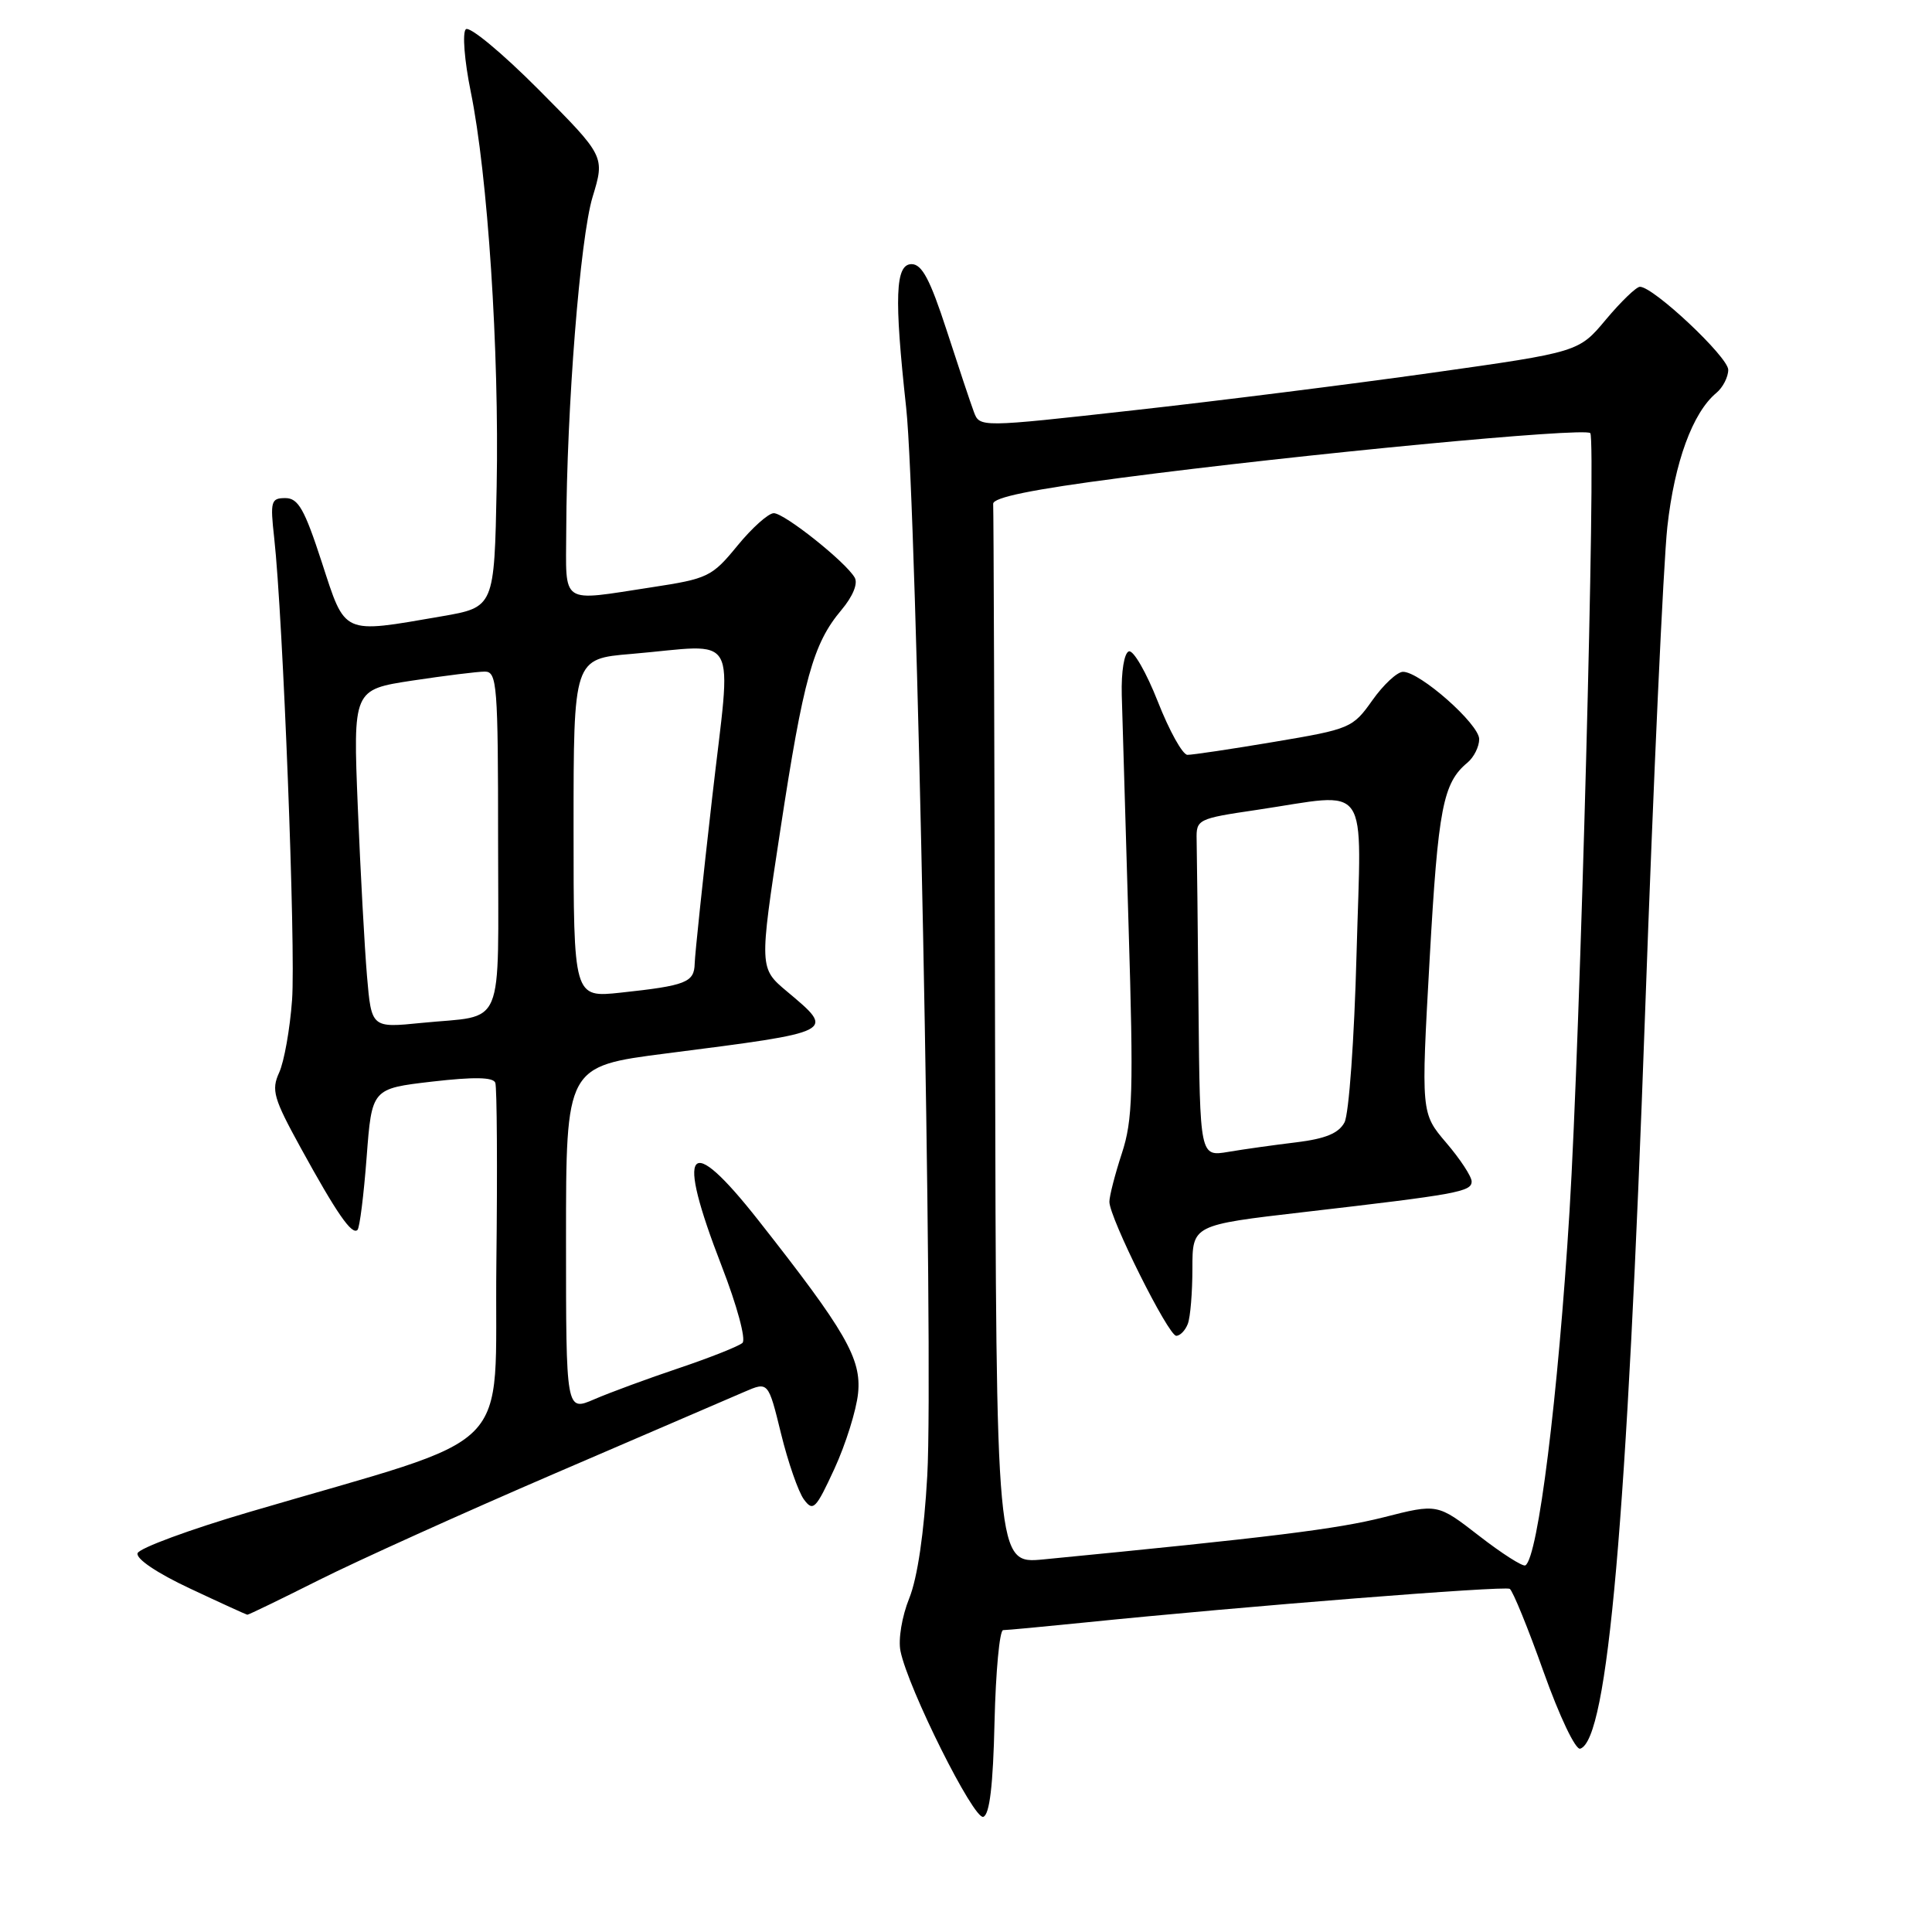 <?xml version="1.0" encoding="UTF-8" standalone="no"?>
<!DOCTYPE svg PUBLIC "-//W3C//DTD SVG 1.1//EN" "http://www.w3.org/Graphics/SVG/1.1/DTD/svg11.dtd" >
<svg xmlns="http://www.w3.org/2000/svg" xmlns:xlink="http://www.w3.org/1999/xlink" version="1.1" viewBox="0 0 256 256">
 <g >
 <path fill="currentColor"
d=" M 131.78 228.17 C 131.94 221.48 132.45 216.00 132.92 216.00 C 133.40 216.00 138.22 215.55 143.64 215.00 C 164.95 212.83 199.37 210.11 200.05 210.53 C 200.45 210.78 202.47 215.72 204.53 221.52 C 206.65 227.46 208.77 231.91 209.39 231.71 C 213.04 230.52 215.57 201.78 217.99 134.00 C 219.08 103.47 220.41 74.59 220.93 69.82 C 221.88 61.25 224.28 54.67 227.43 52.06 C 228.29 51.34 229.00 49.96 229.00 49.00 C 229.00 47.31 219.10 38.00 217.30 38.00 C 216.82 38.00 214.80 39.95 212.81 42.32 C 209.20 46.65 209.20 46.65 189.85 49.38 C 179.21 50.88 161.35 53.13 150.16 54.37 C 129.81 56.64 129.81 56.64 129.04 54.57 C 128.61 53.43 126.99 48.56 125.43 43.75 C 123.25 37.06 122.17 35.00 120.79 35.00 C 118.63 35.00 118.47 39.34 120.07 54.00 C 121.48 66.79 123.72 180.42 122.87 195.50 C 122.45 203.08 121.57 209.08 120.48 211.78 C 119.51 214.18 119.00 217.25 119.32 218.78 C 120.33 223.75 129.03 241.16 130.29 240.74 C 131.13 240.46 131.59 236.58 131.78 228.17 Z  M 42.27 209.36 C 47.35 206.81 61.40 200.46 73.50 195.25 C 85.60 190.04 96.92 185.16 98.65 184.42 C 101.80 183.06 101.80 183.06 103.49 189.96 C 104.42 193.76 105.79 197.69 106.52 198.68 C 107.74 200.34 108.10 199.97 110.57 194.61 C 112.06 191.37 113.47 186.87 113.70 184.61 C 114.16 180.04 112.08 176.42 100.50 161.71 C 91.14 149.82 89.47 151.88 95.63 167.77 C 97.67 173.03 98.87 177.49 98.38 177.94 C 97.90 178.38 94.12 179.88 90.00 181.27 C 85.88 182.65 80.81 184.52 78.75 185.41 C 75.00 187.03 75.00 187.03 75.00 164.16 C 75.00 141.29 75.00 141.29 88.25 139.59 C 110.90 136.69 110.72 136.78 104.30 131.39 C 100.60 128.29 100.60 128.29 103.39 110.03 C 106.45 89.94 107.74 85.28 111.49 80.83 C 113.01 79.02 113.71 77.32 113.25 76.53 C 112.05 74.45 103.94 68.00 102.53 68.00 C 101.82 68.00 99.65 69.94 97.71 72.31 C 94.34 76.43 93.80 76.68 86.34 77.82 C 74.07 79.69 75.00 80.31 75.03 70.25 C 75.09 53.98 76.87 31.55 78.52 26.10 C 80.16 20.71 80.16 20.71 71.37 11.87 C 66.51 6.99 62.19 3.41 61.72 3.88 C 61.25 4.35 61.54 8.04 62.37 12.12 C 64.63 23.16 66.16 46.48 65.81 64.48 C 65.50 80.46 65.50 80.46 58.50 81.67 C 45.22 83.96 45.81 84.23 42.64 74.50 C 40.35 67.47 39.52 66.00 37.81 66.00 C 35.91 66.00 35.79 66.42 36.33 71.25 C 37.50 81.79 39.20 125.69 38.70 132.50 C 38.42 136.35 37.65 140.68 36.99 142.12 C 35.93 144.45 36.24 145.53 39.86 152.12 C 44.61 160.77 46.63 163.70 47.37 162.97 C 47.66 162.68 48.20 158.35 48.58 153.35 C 49.27 144.25 49.27 144.25 57.24 143.32 C 62.80 142.68 65.34 142.72 65.63 143.47 C 65.85 144.06 65.92 154.87 65.77 167.49 C 65.47 193.36 69.07 189.74 33.07 200.34 C 25.13 202.67 18.45 205.14 18.23 205.81 C 17.99 206.54 20.82 208.45 25.16 210.48 C 29.20 212.38 32.62 213.94 32.77 213.96 C 32.92 213.98 37.19 211.91 42.27 209.36 Z  M 195.99 203.51 C 190.47 199.23 190.47 199.23 183.34 201.05 C 177.16 202.61 168.47 203.69 138.25 206.63 C 132.00 207.23 132.00 207.23 131.85 137.62 C 131.77 99.33 131.66 67.45 131.60 66.77 C 131.53 65.92 136.75 64.85 148.50 63.32 C 172.61 60.16 209.94 56.61 210.72 57.39 C 211.50 58.17 209.39 137.47 207.97 160.50 C 206.46 185.05 203.80 206.41 202.12 207.42 C 201.78 207.62 199.02 205.86 195.99 203.51 Z  M 157.39 175.42 C 157.73 174.55 158.00 171.24 158.00 168.08 C 158.00 162.32 158.00 162.32 172.75 160.61 C 193.13 158.25 195.00 157.91 195.00 156.55 C 195.00 155.90 193.49 153.59 191.64 151.43 C 188.29 147.50 188.29 147.50 189.44 127.00 C 190.56 107.07 191.20 103.74 194.45 101.05 C 195.30 100.34 196.00 98.94 196.00 97.94 C 196.00 95.95 188.12 88.99 185.90 89.02 C 185.13 89.03 183.30 90.73 181.84 92.80 C 179.25 96.46 178.91 96.61 168.84 98.30 C 163.15 99.26 157.98 100.03 157.34 100.02 C 156.70 100.01 154.94 96.84 153.42 92.97 C 151.90 89.11 150.18 86.11 149.58 86.31 C 148.96 86.52 148.56 88.98 148.64 92.09 C 148.72 95.07 149.13 108.81 149.54 122.64 C 150.21 144.67 150.10 148.41 148.65 152.83 C 147.74 155.61 147.00 158.49 147.00 159.24 C 147.00 161.35 154.81 177.00 155.86 177.00 C 156.37 177.00 157.06 176.29 157.39 175.42 Z  M 48.63 129.35 C 48.31 125.58 47.76 115.50 47.41 106.94 C 46.78 91.38 46.78 91.38 54.64 90.18 C 58.96 89.53 63.29 88.99 64.25 88.99 C 65.86 89.00 66.00 90.74 66.00 111.43 C 66.00 136.98 67.08 134.42 55.86 135.54 C 49.22 136.21 49.22 136.21 48.63 129.35 Z  M 76.00 109.74 C 76.00 87.29 76.00 87.29 83.65 86.65 C 98.23 85.41 96.94 83.12 94.36 105.75 C 93.12 116.61 92.08 126.48 92.05 127.68 C 91.99 130.17 90.92 130.60 82.25 131.53 C 76.00 132.20 76.00 132.20 76.00 109.74 Z  M 158.81 133.63 C 158.71 122.83 158.60 112.76 158.56 111.25 C 158.50 108.57 158.70 108.47 166.50 107.32 C 181.80 105.05 180.38 103.01 179.75 126.37 C 179.45 137.72 178.74 147.62 178.15 148.73 C 177.38 150.17 175.62 150.89 171.79 151.36 C 168.88 151.71 164.81 152.28 162.75 152.63 C 159.00 153.26 159.00 153.26 158.81 133.63 Z "/>
</g>
</svg>